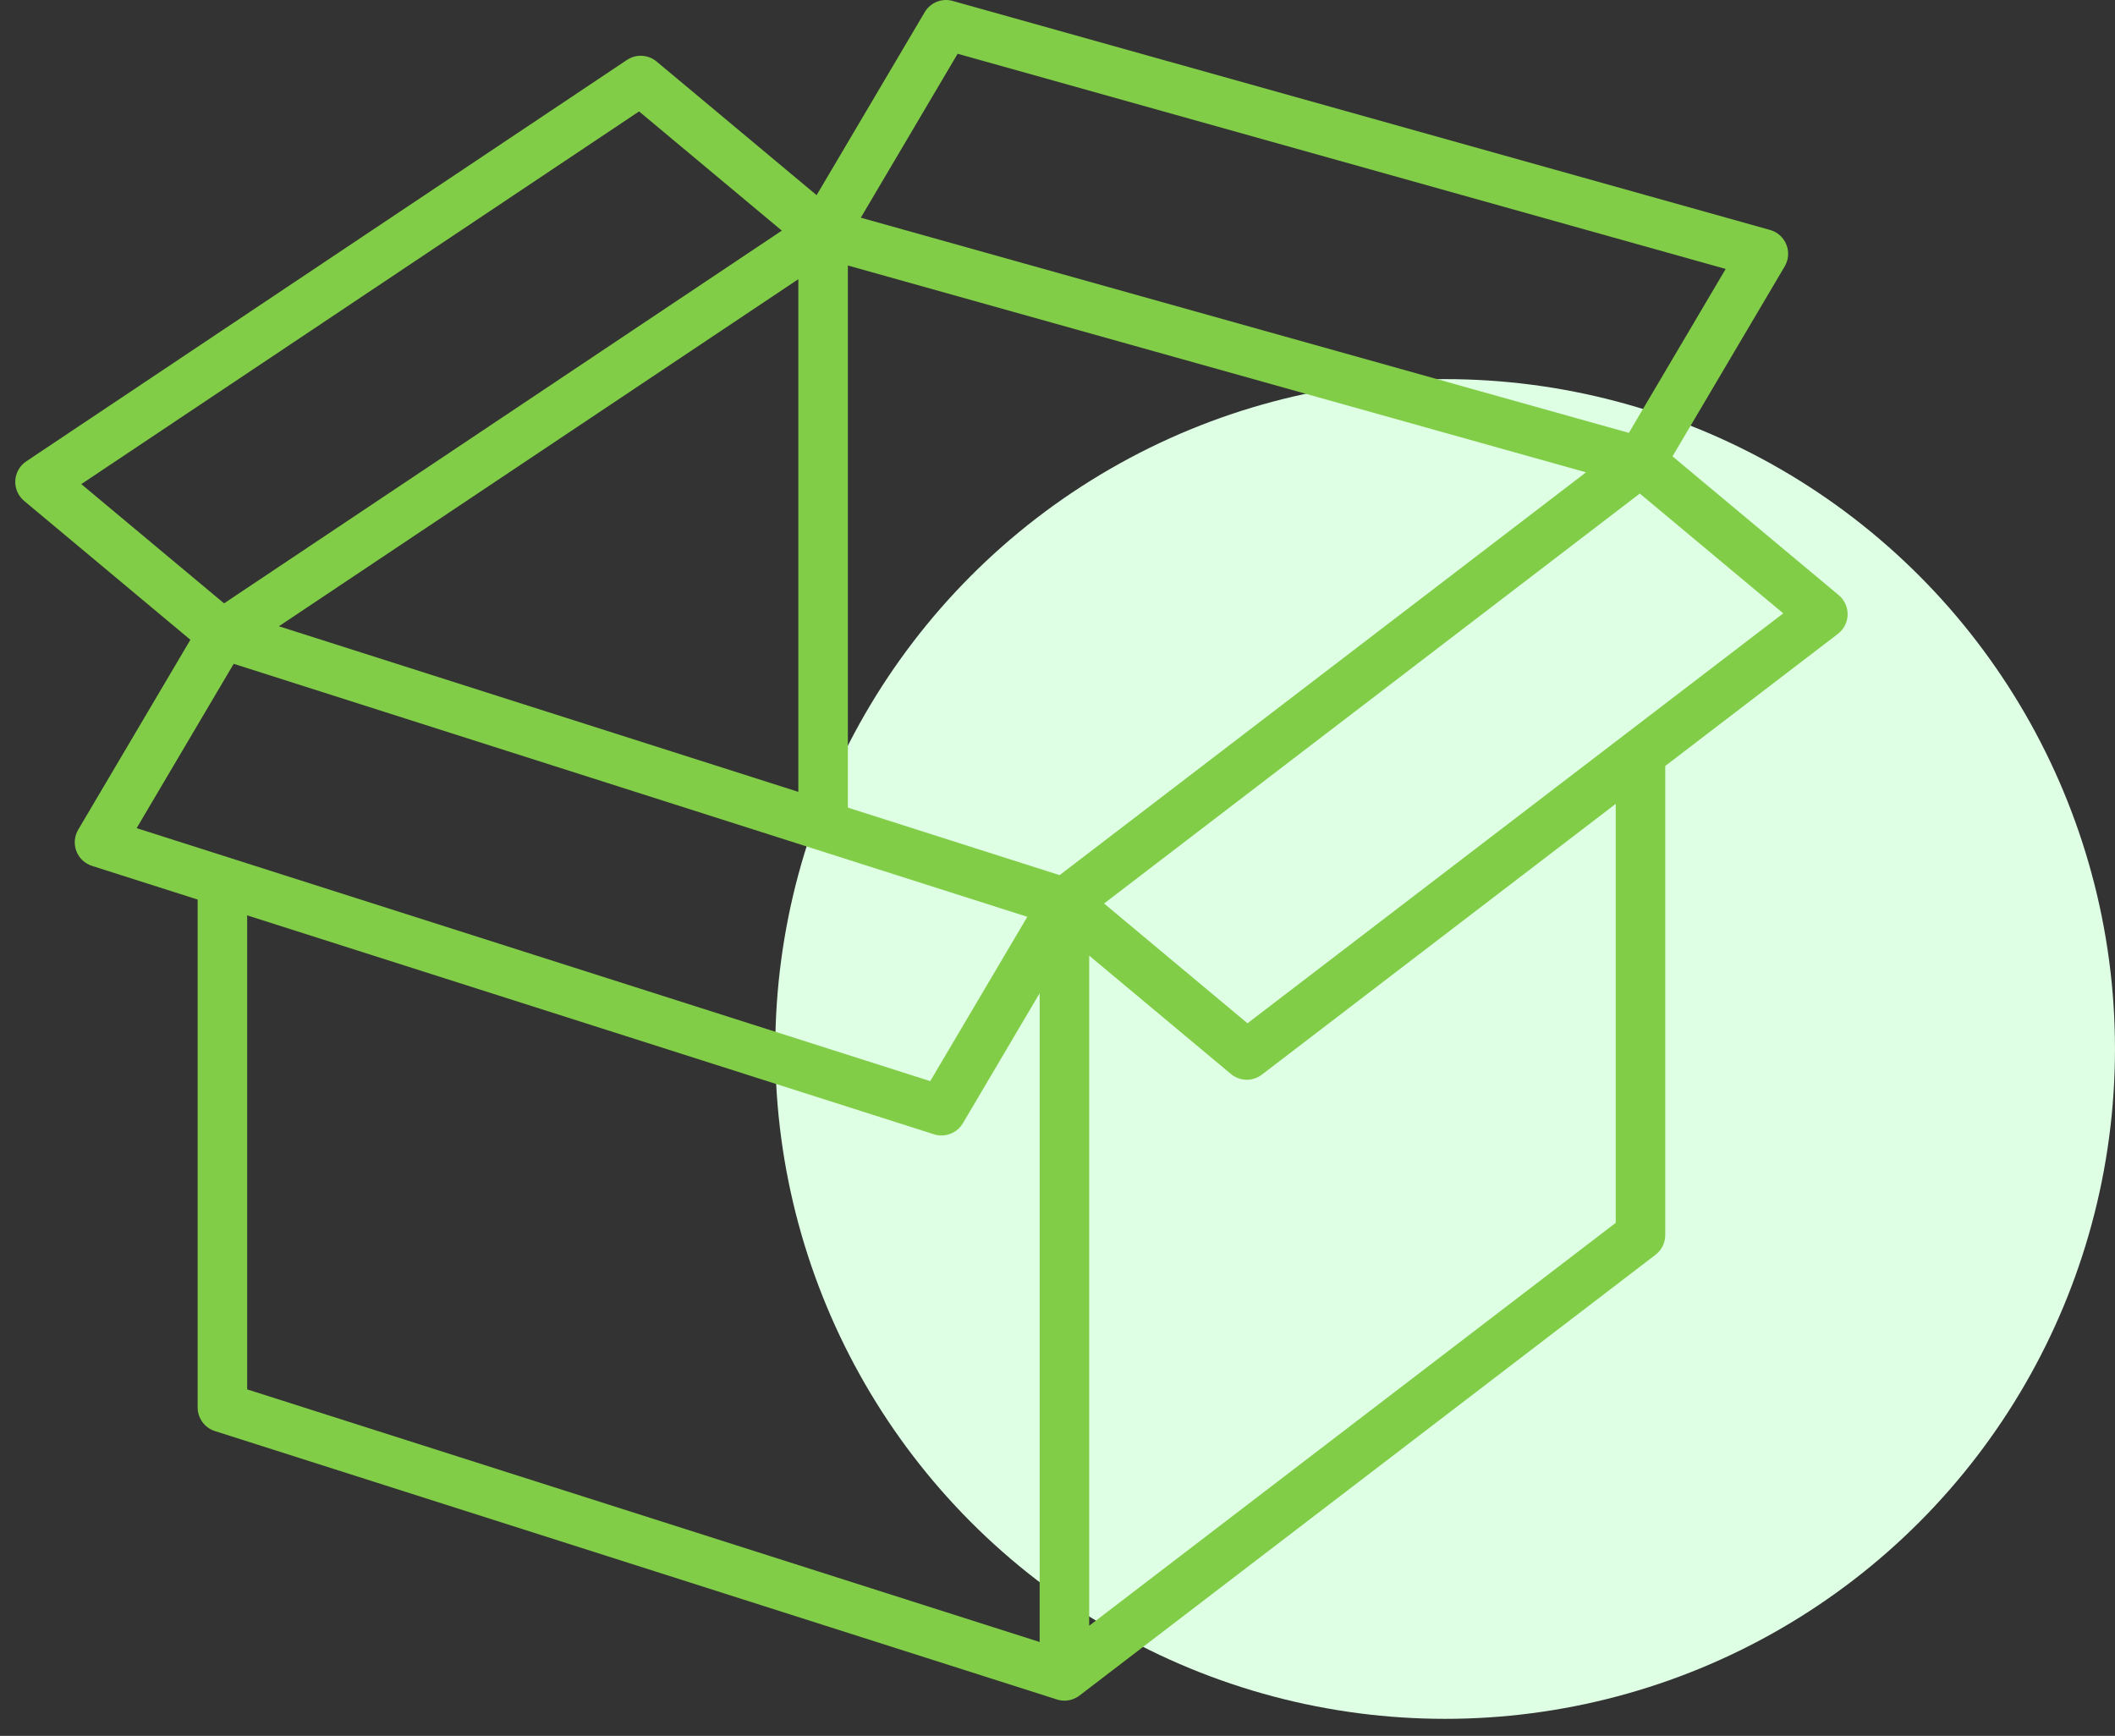 <svg width="106" height="87" viewBox="0 0 106 87" fill="none" xmlns="http://www.w3.org/2000/svg">
<rect x="0" y="0" width="106" height="87" fill="#333333" stroke="none"/>
<circle cx="72.427" cy="52.573" r="33.572" fill="#DEFFE4"/>
<path d="M92.155 29.829L83.823 22.871L89.446 13.351C89.642 13.019 89.673 12.615 89.529 12.257C89.385 11.9 89.084 11.629 88.713 11.525L47.747 0.047C47.208 -0.107 46.63 0.126 46.344 0.611L40.927 9.781L32.907 3.083C32.483 2.73 31.878 2.699 31.422 3.004L1.317 23.121C0.991 23.338 0.788 23.696 0.766 24.086C0.745 24.477 0.91 24.855 1.21 25.105L9.542 32.064L3.919 41.583C3.727 41.908 3.693 42.303 3.828 42.656C3.962 43.009 4.25 43.282 4.611 43.396L9.906 45.084V70.54C9.906 71.08 10.256 71.558 10.771 71.722L52.971 85.174C53.094 85.214 53.221 85.233 53.347 85.233C53.617 85.233 53.882 85.145 54.101 84.978L82.972 62.886C83.279 62.651 83.459 62.287 83.459 61.9V38.389L92.113 31.767C92.413 31.538 92.592 31.185 92.6 30.808C92.608 30.431 92.444 30.071 92.155 29.829V29.829ZM53.107 43.86L42.493 40.476V13.306L79.49 23.672L53.107 43.86ZM40.011 39.686L13.978 31.387L40.011 13.992V39.686ZM47.995 2.694L86.488 13.479L81.636 21.695L43.142 10.91L47.995 2.694ZM32.029 5.584L39.184 11.559L11.23 30.239L4.074 24.263L32.029 5.584ZM11.712 33.269L51.487 45.948L46.622 54.184L6.848 41.505L11.712 33.269ZM12.388 45.876L46.811 56.849C46.935 56.889 47.062 56.908 47.188 56.908C47.617 56.908 48.028 56.684 48.256 56.298L52.106 49.778V82.294L12.388 69.633L12.388 45.876ZM80.977 61.287L54.588 81.48V47.894L61.692 53.826C61.922 54.018 62.205 54.115 62.488 54.115C62.754 54.115 63.018 54.03 63.242 53.859L80.977 40.288V61.287ZM62.522 51.285L55.334 45.282L82.184 24.736L89.373 30.74L62.522 51.285Z" fill="#82CD47"/>
</svg>
